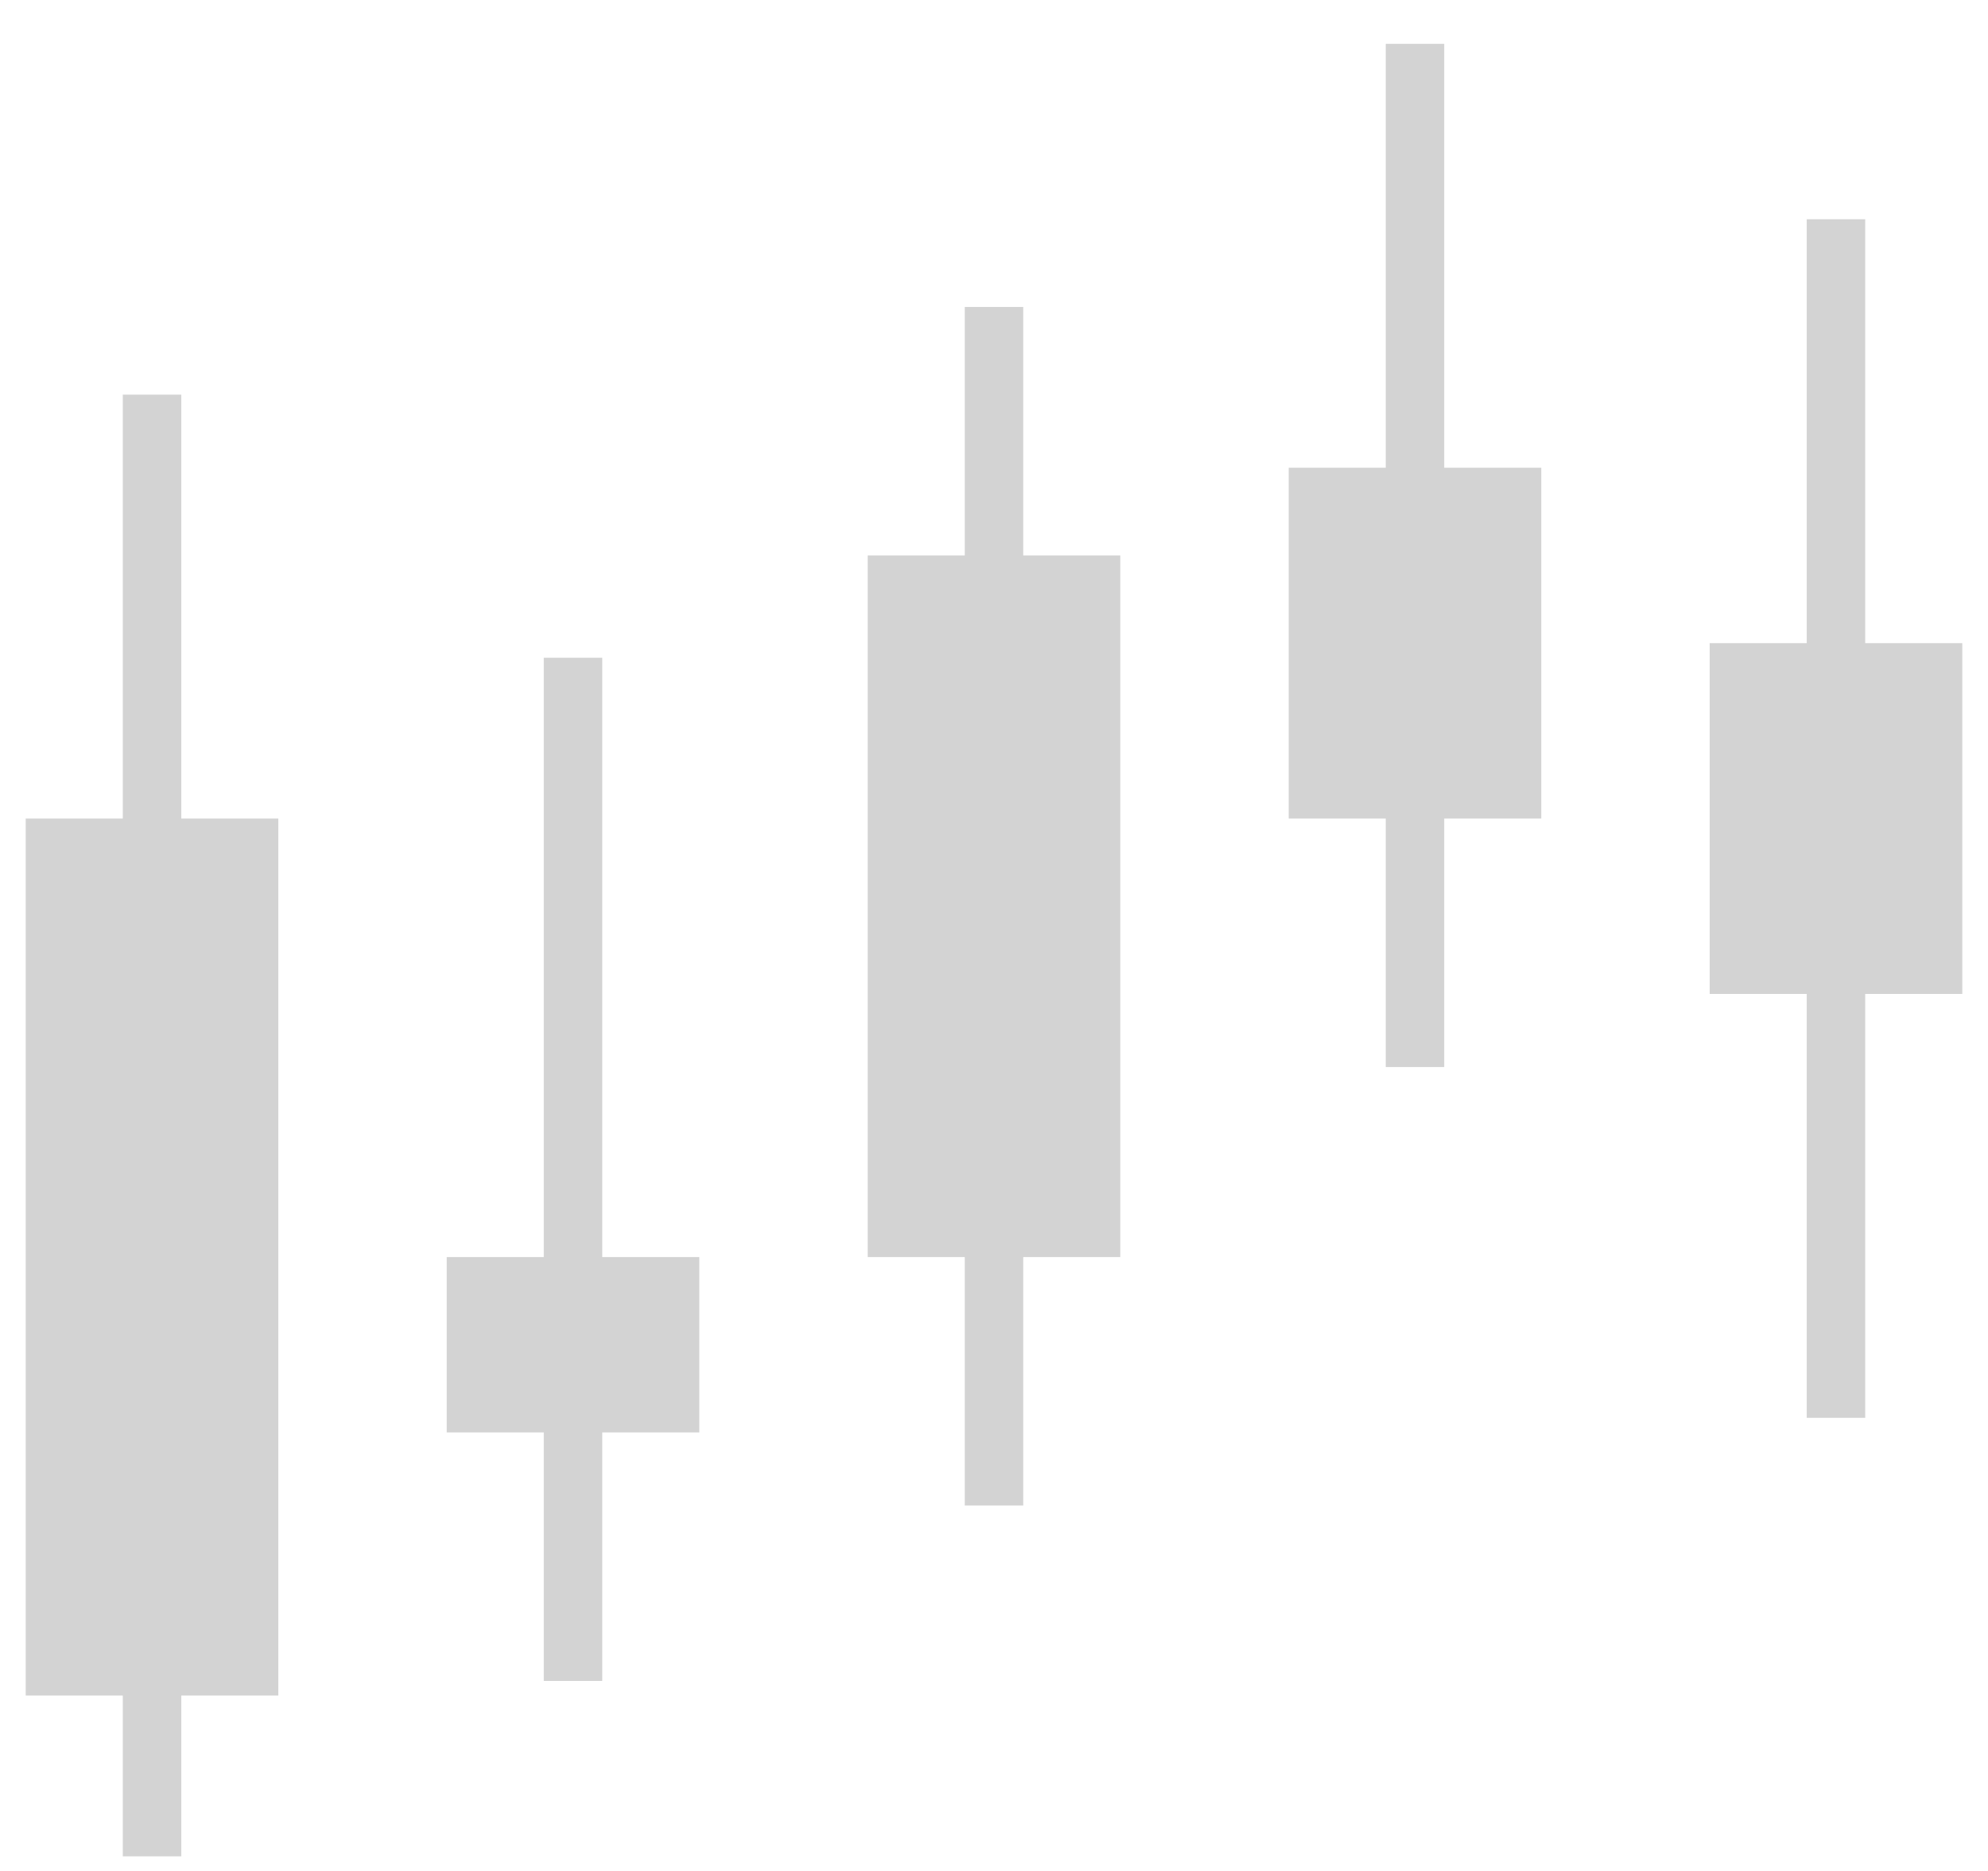 <?xml version="1.0" encoding="UTF-8"?>
<svg width="34px" height="32px" viewBox="0 0 34 32" version="1.1" xmlns="http://www.w3.org/2000/svg" xmlns:xlink="http://www.w3.org/1999/xlink">
    <!-- Generator: Sketch 55 (78076) - https://sketchapp.com -->
    <title>Icon - Candlestick</title>
    <desc>Created with Sketch.</desc>
    <g id="Trading" stroke="none" stroke-width="1" fill="none" fill-rule="evenodd">
        <g id="Desktop-HD" transform="translate(-13, -73)" stroke="#D3D3D3">
            <g id="Sidebar">
                <g id="Icon---Chart" transform="translate(0, 60)">
                    <g id="Icon---Candlestick" transform="translate(12, 12)">
                        <path d="M3.6,32.25 L3.6,8.25" id="Line-4" stroke-linecap="square"></path>
                        <path d="M10.8,29.25 L10.8,12.75" id="Line-5" stroke-linecap="square"></path>
                        <path d="M18,26.25 L18,6.75" id="Line-6" stroke-linecap="square"></path>
                        <path d="M25.2,18.75 L25.2,2.25" id="Line-7" stroke-linecap="square"></path>
                        <path d="M32.4,24.75 L32.4,5.25" id="Line-8" stroke-linecap="square"></path>
                        <rect id="Rectangle-5" fill="#D3D3D3" fill-rule="evenodd" x="1.94" y="15.5" width="3.32" height="14"></rect>
                        <rect id="Rectangle-6" fill="#D3D3D3" fill-rule="evenodd" x="9.14" y="23" width="3.32" height="2"></rect>
                        <rect id="Rectangle-9" fill="#D3D3D3" fill-rule="evenodd" x="30.74" y="12.5" width="3.32" height="5"></rect>
                        <rect id="Rectangle-7" fill="#D3D3D3" fill-rule="evenodd" x="16.34" y="11" width="3.32" height="11"></rect>
                        <rect id="Rectangle-8" fill="#D3D3D3" fill-rule="evenodd" x="23.54" y="9.5" width="3.32" height="5"></rect>
                    </g>
                </g>
            </g>
        </g>
    </g>
</svg>